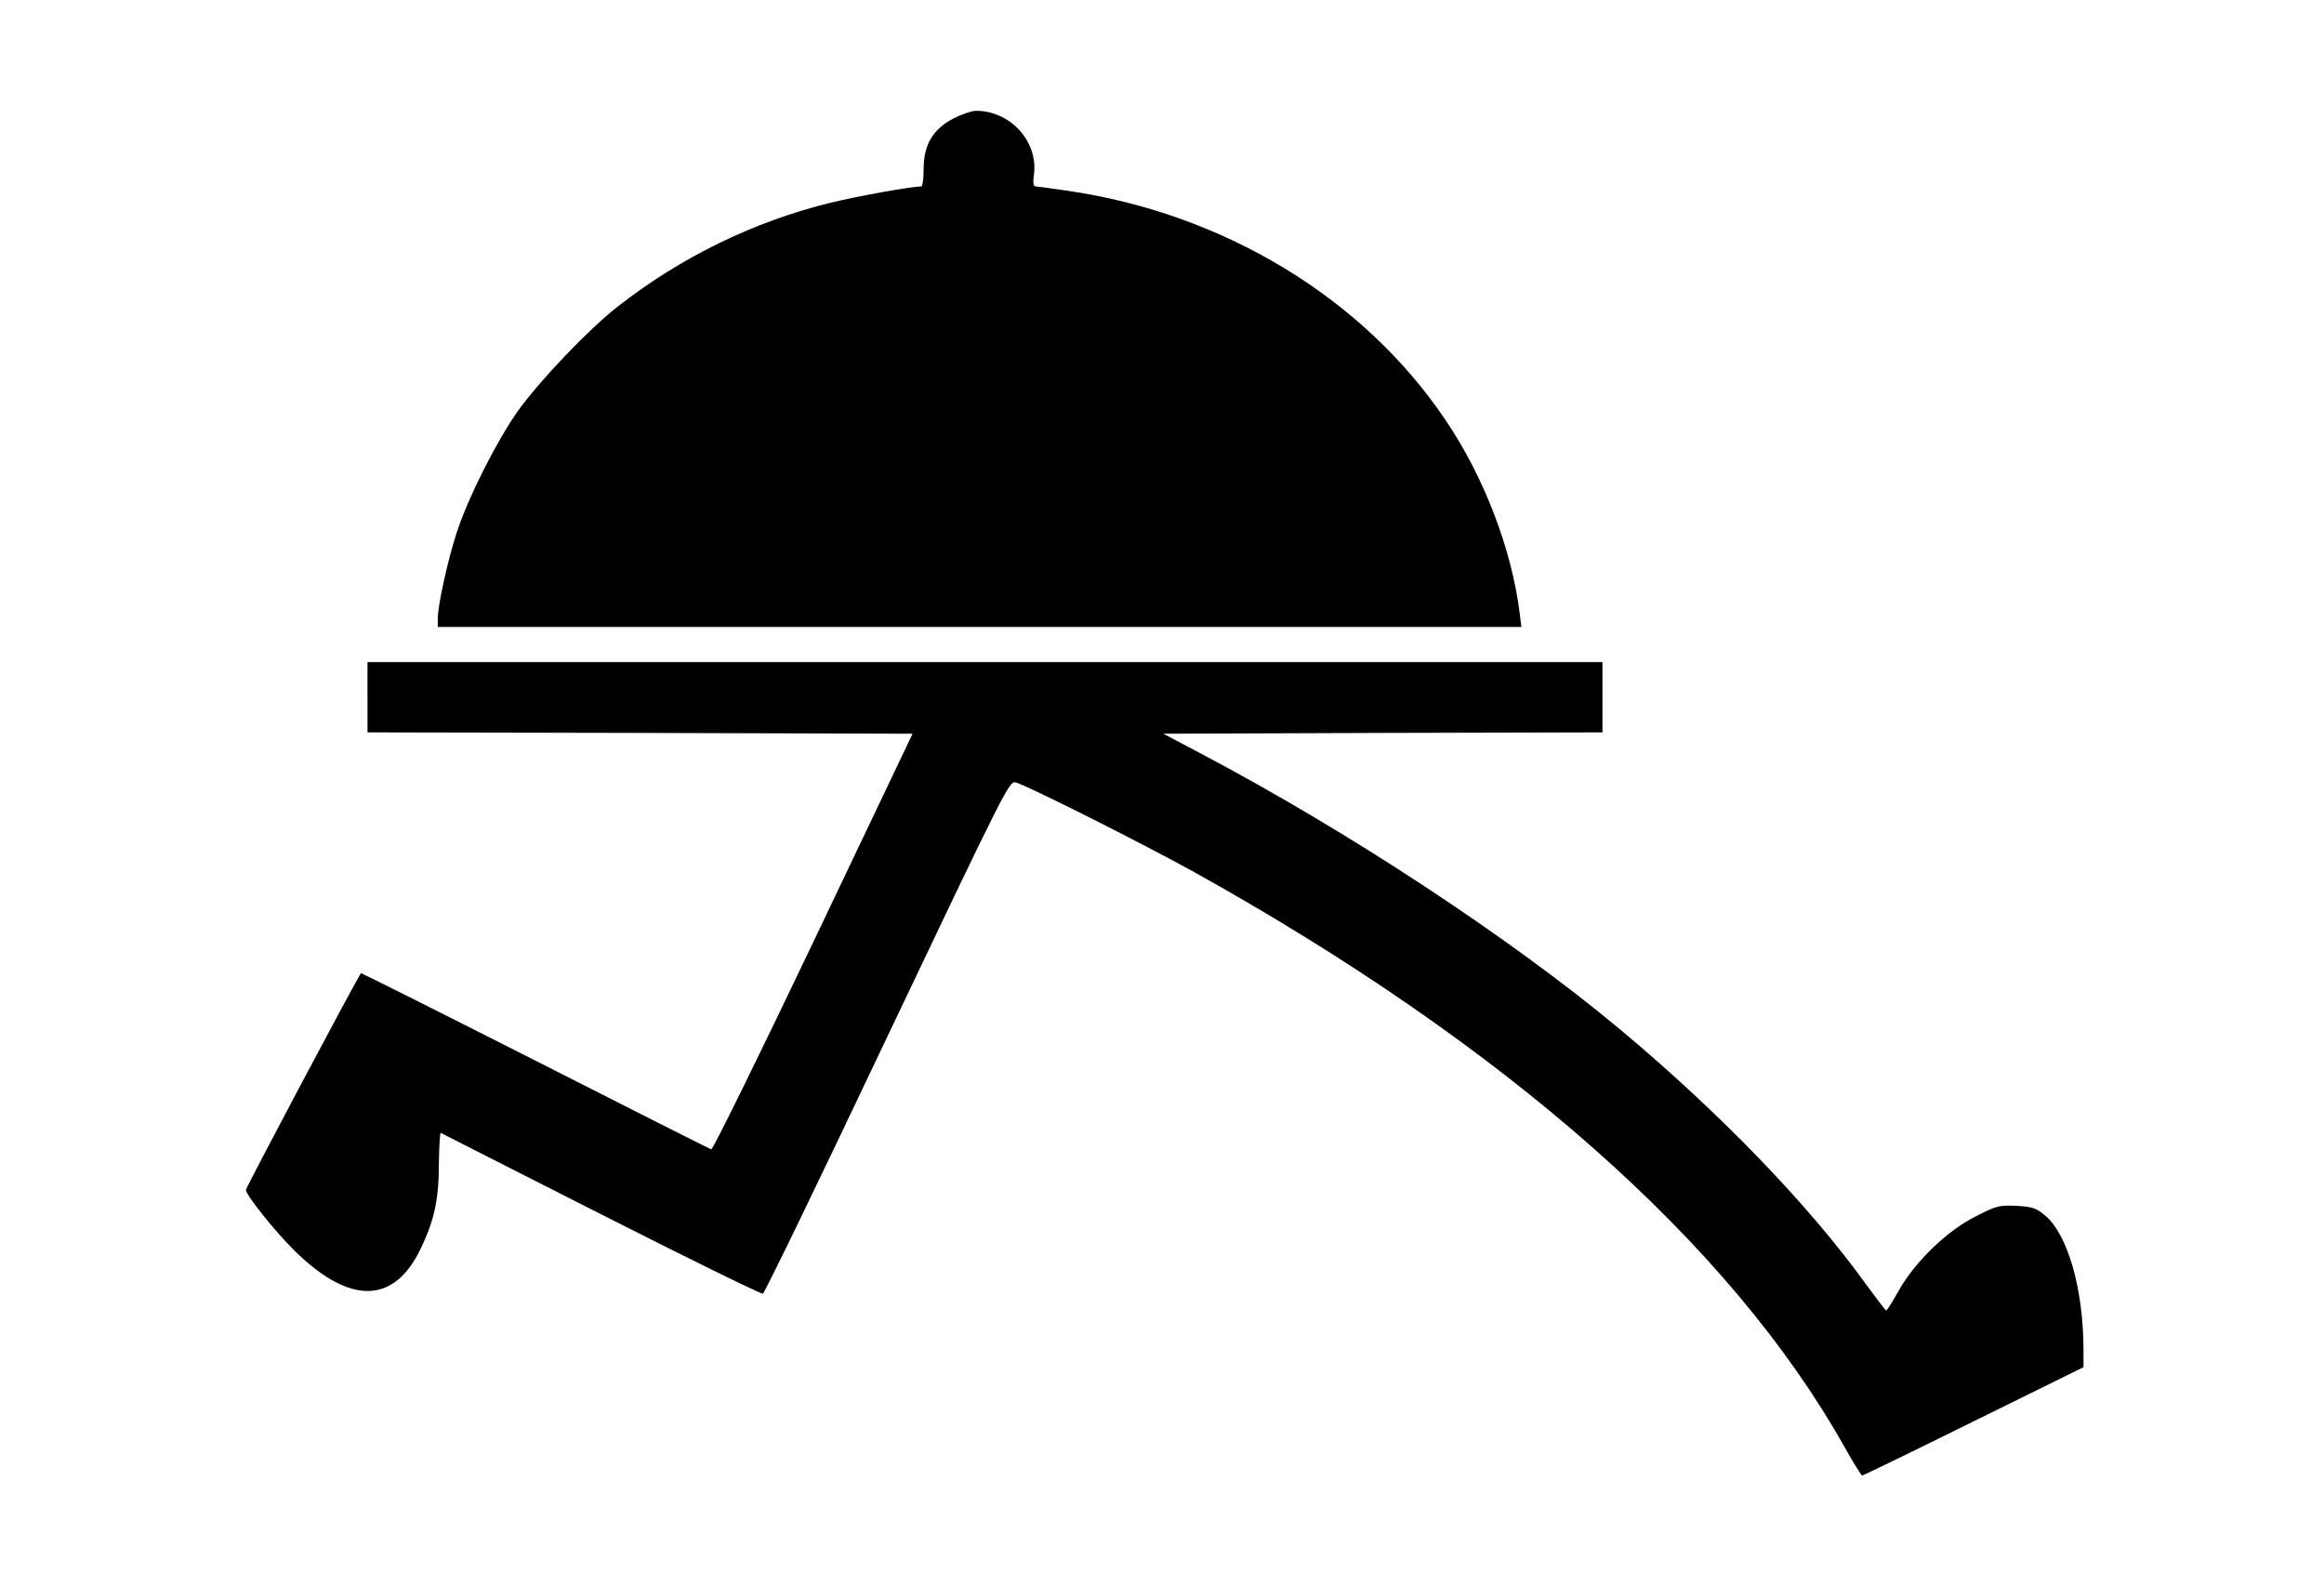 <?xml version="1.0" standalone="no"?>
<!DOCTYPE svg PUBLIC "-//W3C//DTD SVG 20010904//EN"
 "http://www.w3.org/TR/2001/REC-SVG-20010904/DTD/svg10.dtd">
<svg version="1.0" xmlns="http://www.w3.org/2000/svg"
 width="860pt" height="587pt" viewBox="0 0 860 587"
 preserveAspectRatio="xMidYMid meet">

<g transform="translate(0,587) scale(0.1,-0.1)"
fill="#000000" stroke="none">
<path d="M3529 5432 c-77 -40 -111 -98 -111 -186 0 -37 -4 -66 -9 -66 -38 0
-236 -36 -339 -61 -283 -70 -551 -201 -785 -384 -108 -85 -285 -270 -368 -385
-79 -112 -183 -317 -226 -448 -33 -100 -71 -271 -71 -321 l0 -31 2005 0 2005
0 -6 48 c-29 238 -132 507 -275 718 -305 453 -824 766 -1404 849 -55 8 -106
15 -112 15 -9 0 -11 12 -7 43 17 122 -86 237 -214 237 -16 0 -54 -13 -83 -28z"/>
<path d="M1360 3290 l0 -130 1008 -2 1009 -3 -367 -770 c-202 -424 -372 -769
-378 -768 -6 2 -300 150 -652 329 -353 179 -643 324 -644 323 -12 -13 -426
-793 -426 -802 0 -19 108 -154 179 -224 206 -203 370 -200 469 9 49 103 66
179 66 311 1 64 4 116 7 115 3 -2 270 -137 593 -301 323 -164 593 -296 599
-294 7 3 214 431 461 952 434 912 451 946 474 940 42 -11 462 -222 663 -333
1155 -643 1981 -1373 2404 -2125 33 -59 63 -107 66 -107 3 0 189 90 413 201
l406 200 0 62 c0 229 -59 432 -144 501 -31 26 -48 31 -104 34 -62 3 -73 1
-151 -39 -106 -53 -226 -169 -286 -277 -22 -39 -42 -71 -45 -71 -3 0 -36 44
-75 97 -211 293 -539 633 -910 943 -404 337 -1006 733 -1550 1020 l-140 74
813 3 812 2 0 130 0 130 -2285 0 -2285 0 0 -130z"/>
</g>
</svg>

